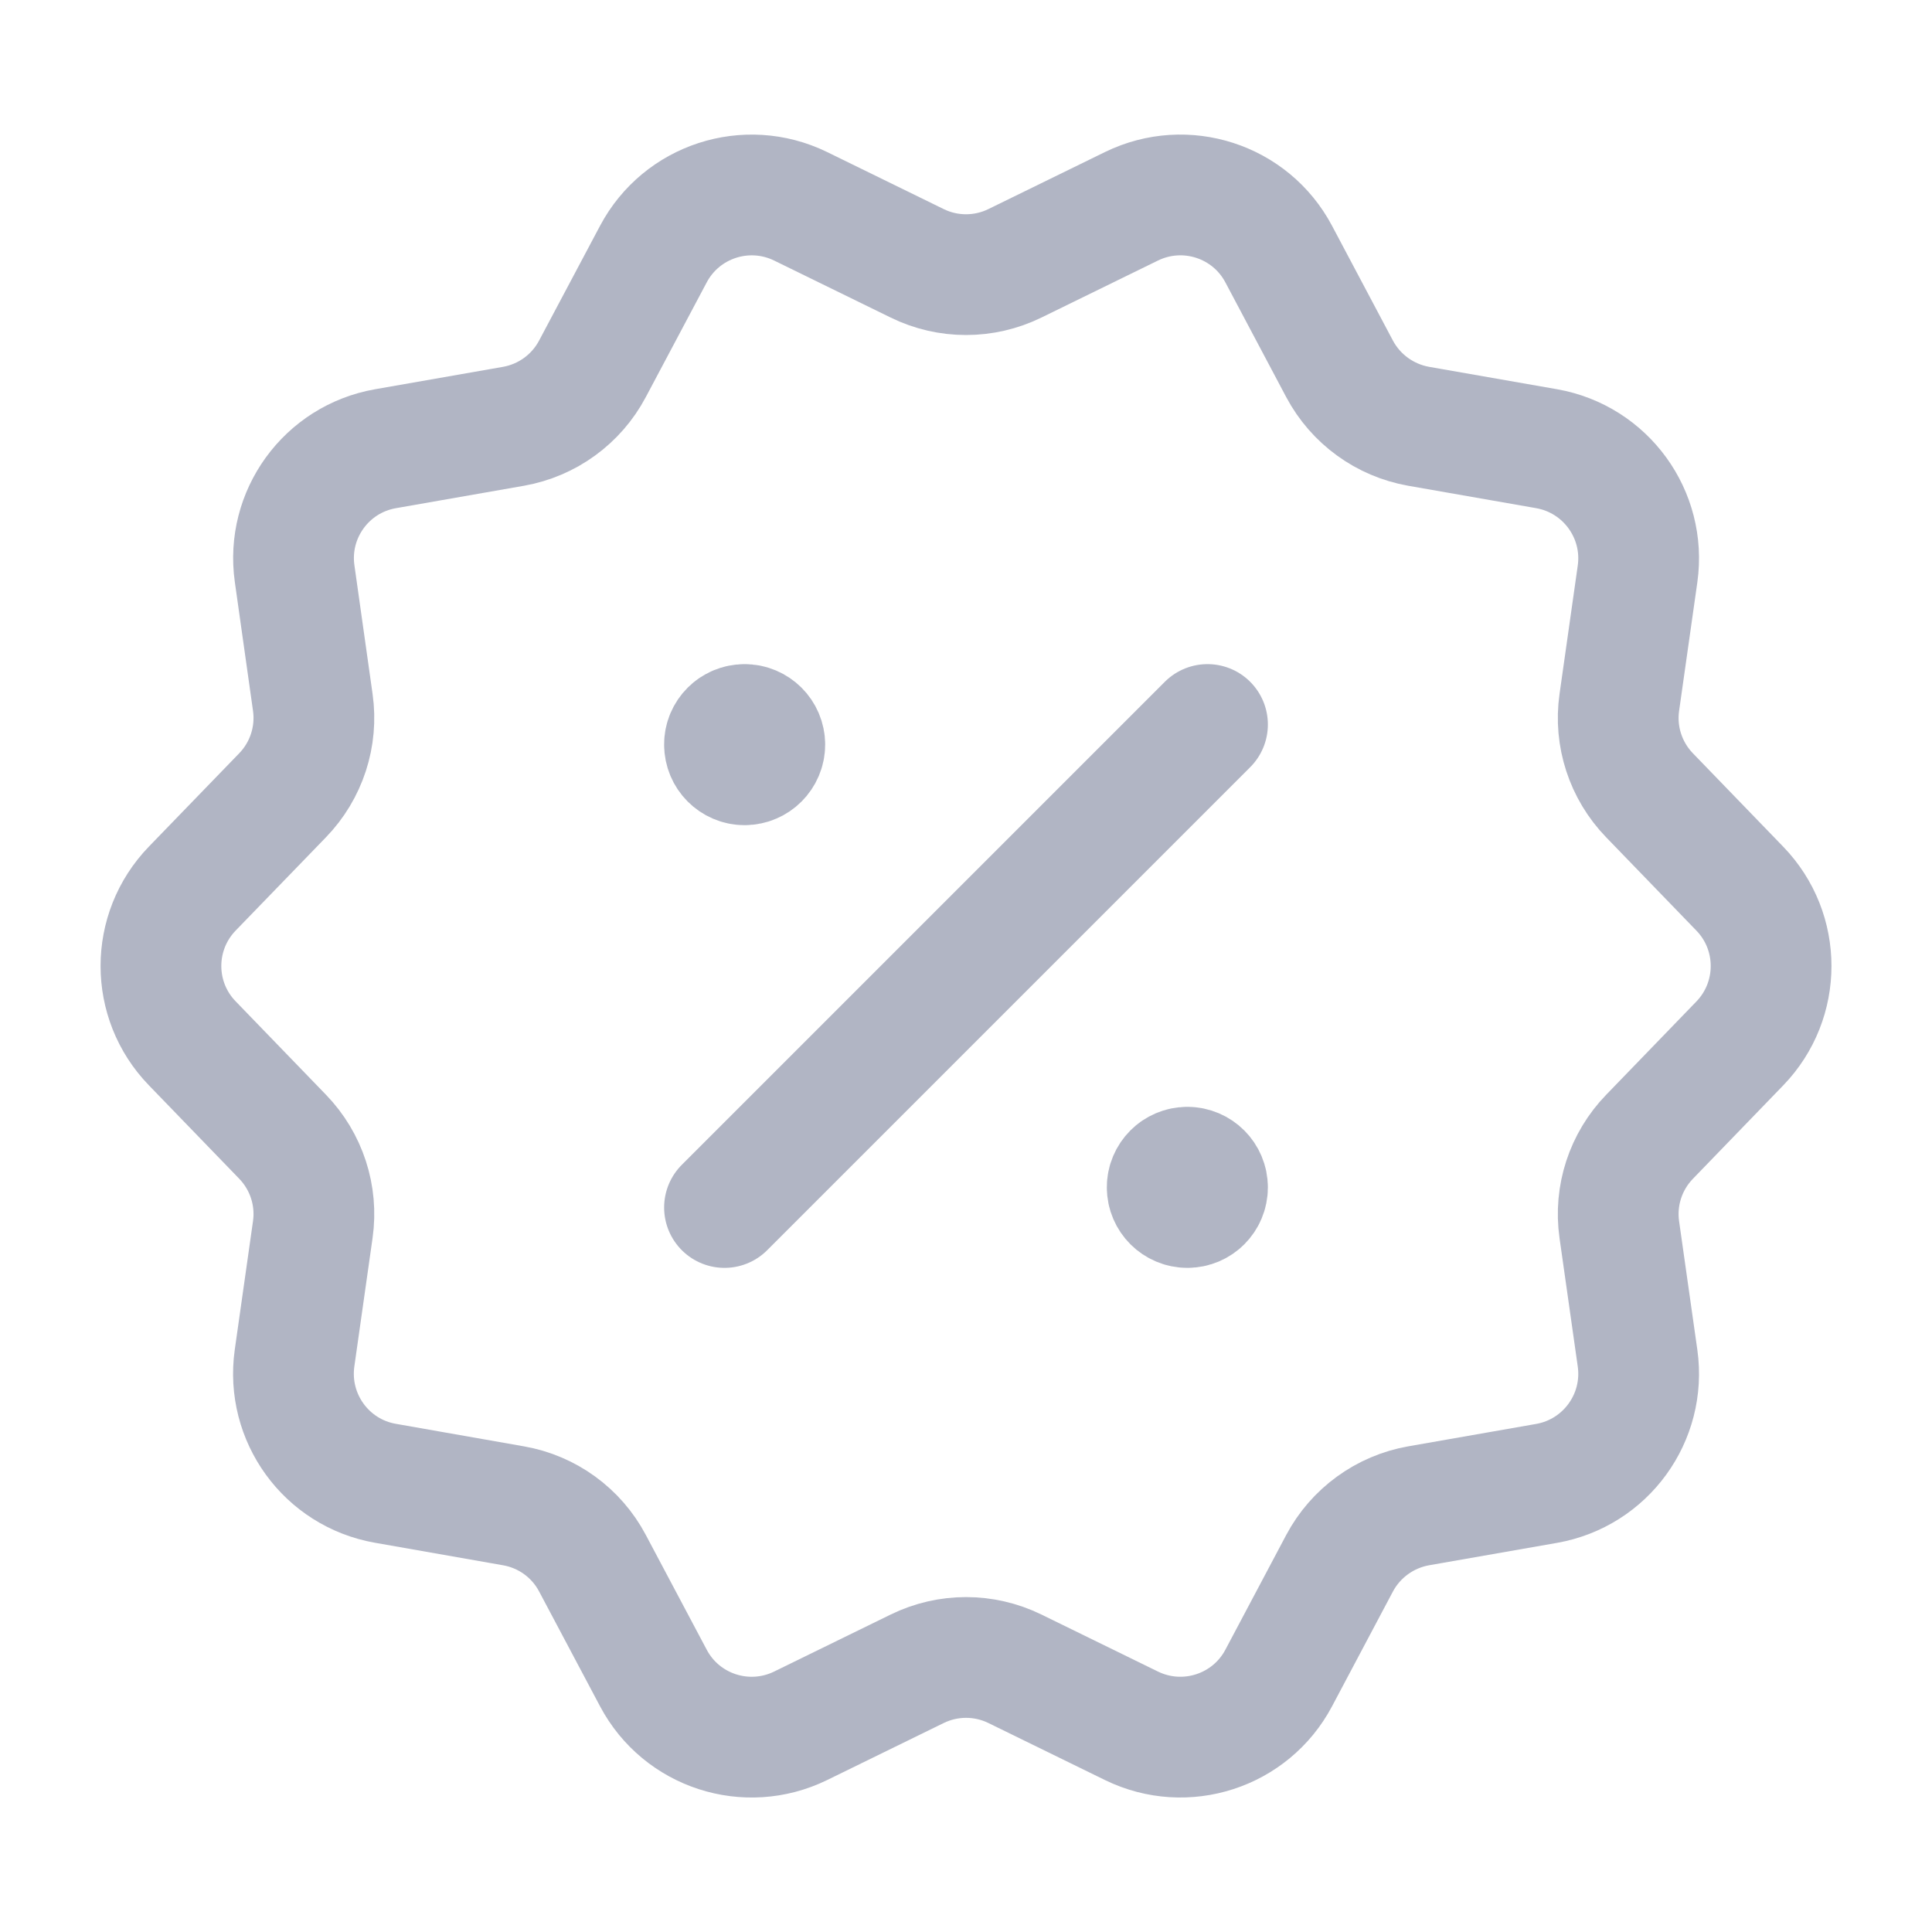 <svg width="20" height="20" viewBox="0 0 20 20" fill="none" xmlns="http://www.w3.org/2000/svg">
<path fill-rule="evenodd" clip-rule="evenodd" d="M10.506 2.726L11.714 2.135C12.272 1.863 12.946 2.081 13.237 2.63L13.867 3.818C14.034 4.132 14.336 4.351 14.686 4.413L16.011 4.645C16.622 4.753 17.038 5.325 16.952 5.94L16.763 7.272C16.713 7.623 16.829 7.978 17.076 8.233L18.011 9.2C18.442 9.646 18.442 10.354 18.011 10.801L17.076 11.768C16.829 12.023 16.713 12.377 16.763 12.729L16.952 14.061C17.038 14.676 16.622 15.248 16.011 15.356L14.686 15.588C14.336 15.65 14.034 15.869 13.867 16.183L13.237 17.371C12.946 17.919 12.273 18.138 11.714 17.866L10.506 17.275C10.187 17.119 9.814 17.119 9.495 17.275L8.287 17.866C7.729 18.138 7.055 17.92 6.764 17.371L6.133 16.182C5.967 15.868 5.665 15.649 5.315 15.588L3.99 15.355C3.378 15.248 2.963 14.675 3.049 14.06L3.238 12.728C3.288 12.377 3.172 12.022 2.925 11.767L1.99 10.8C1.558 10.354 1.558 9.646 1.99 9.199L2.925 8.233C3.172 7.978 3.288 7.623 3.238 7.271L3.05 5.939C2.963 5.325 3.379 4.752 3.991 4.645L5.316 4.413C5.665 4.351 5.967 4.132 6.133 3.818L6.764 2.63C7.055 2.082 7.728 1.863 8.287 2.135L9.495 2.726C9.813 2.882 10.187 2.882 10.506 2.726Z" stroke="#B1B5C4" stroke-width="1.25" stroke-linecap="round" stroke-linejoin="round"/>
<path d="M7.5 12.5L12.5 7.5" stroke="#B1B5C4" stroke-width="1.25" stroke-linecap="round" stroke-linejoin="round"/>
<path d="M7.708 7.5C7.593 7.5 7.499 7.593 7.5 7.708C7.5 7.823 7.593 7.917 7.708 7.917C7.823 7.917 7.917 7.823 7.917 7.708C7.917 7.593 7.823 7.5 7.708 7.5" stroke="#B1B5C4" stroke-width="1.25" stroke-linecap="round" stroke-linejoin="round"/>
<path d="M12.291 12.083C12.176 12.083 12.082 12.177 12.083 12.292C12.083 12.407 12.177 12.5 12.292 12.5C12.407 12.5 12.5 12.407 12.5 12.292C12.5 12.177 12.407 12.083 12.291 12.083" stroke="#B1B5C4" stroke-width="1.25" stroke-linecap="round" stroke-linejoin="round"/>
</svg>
